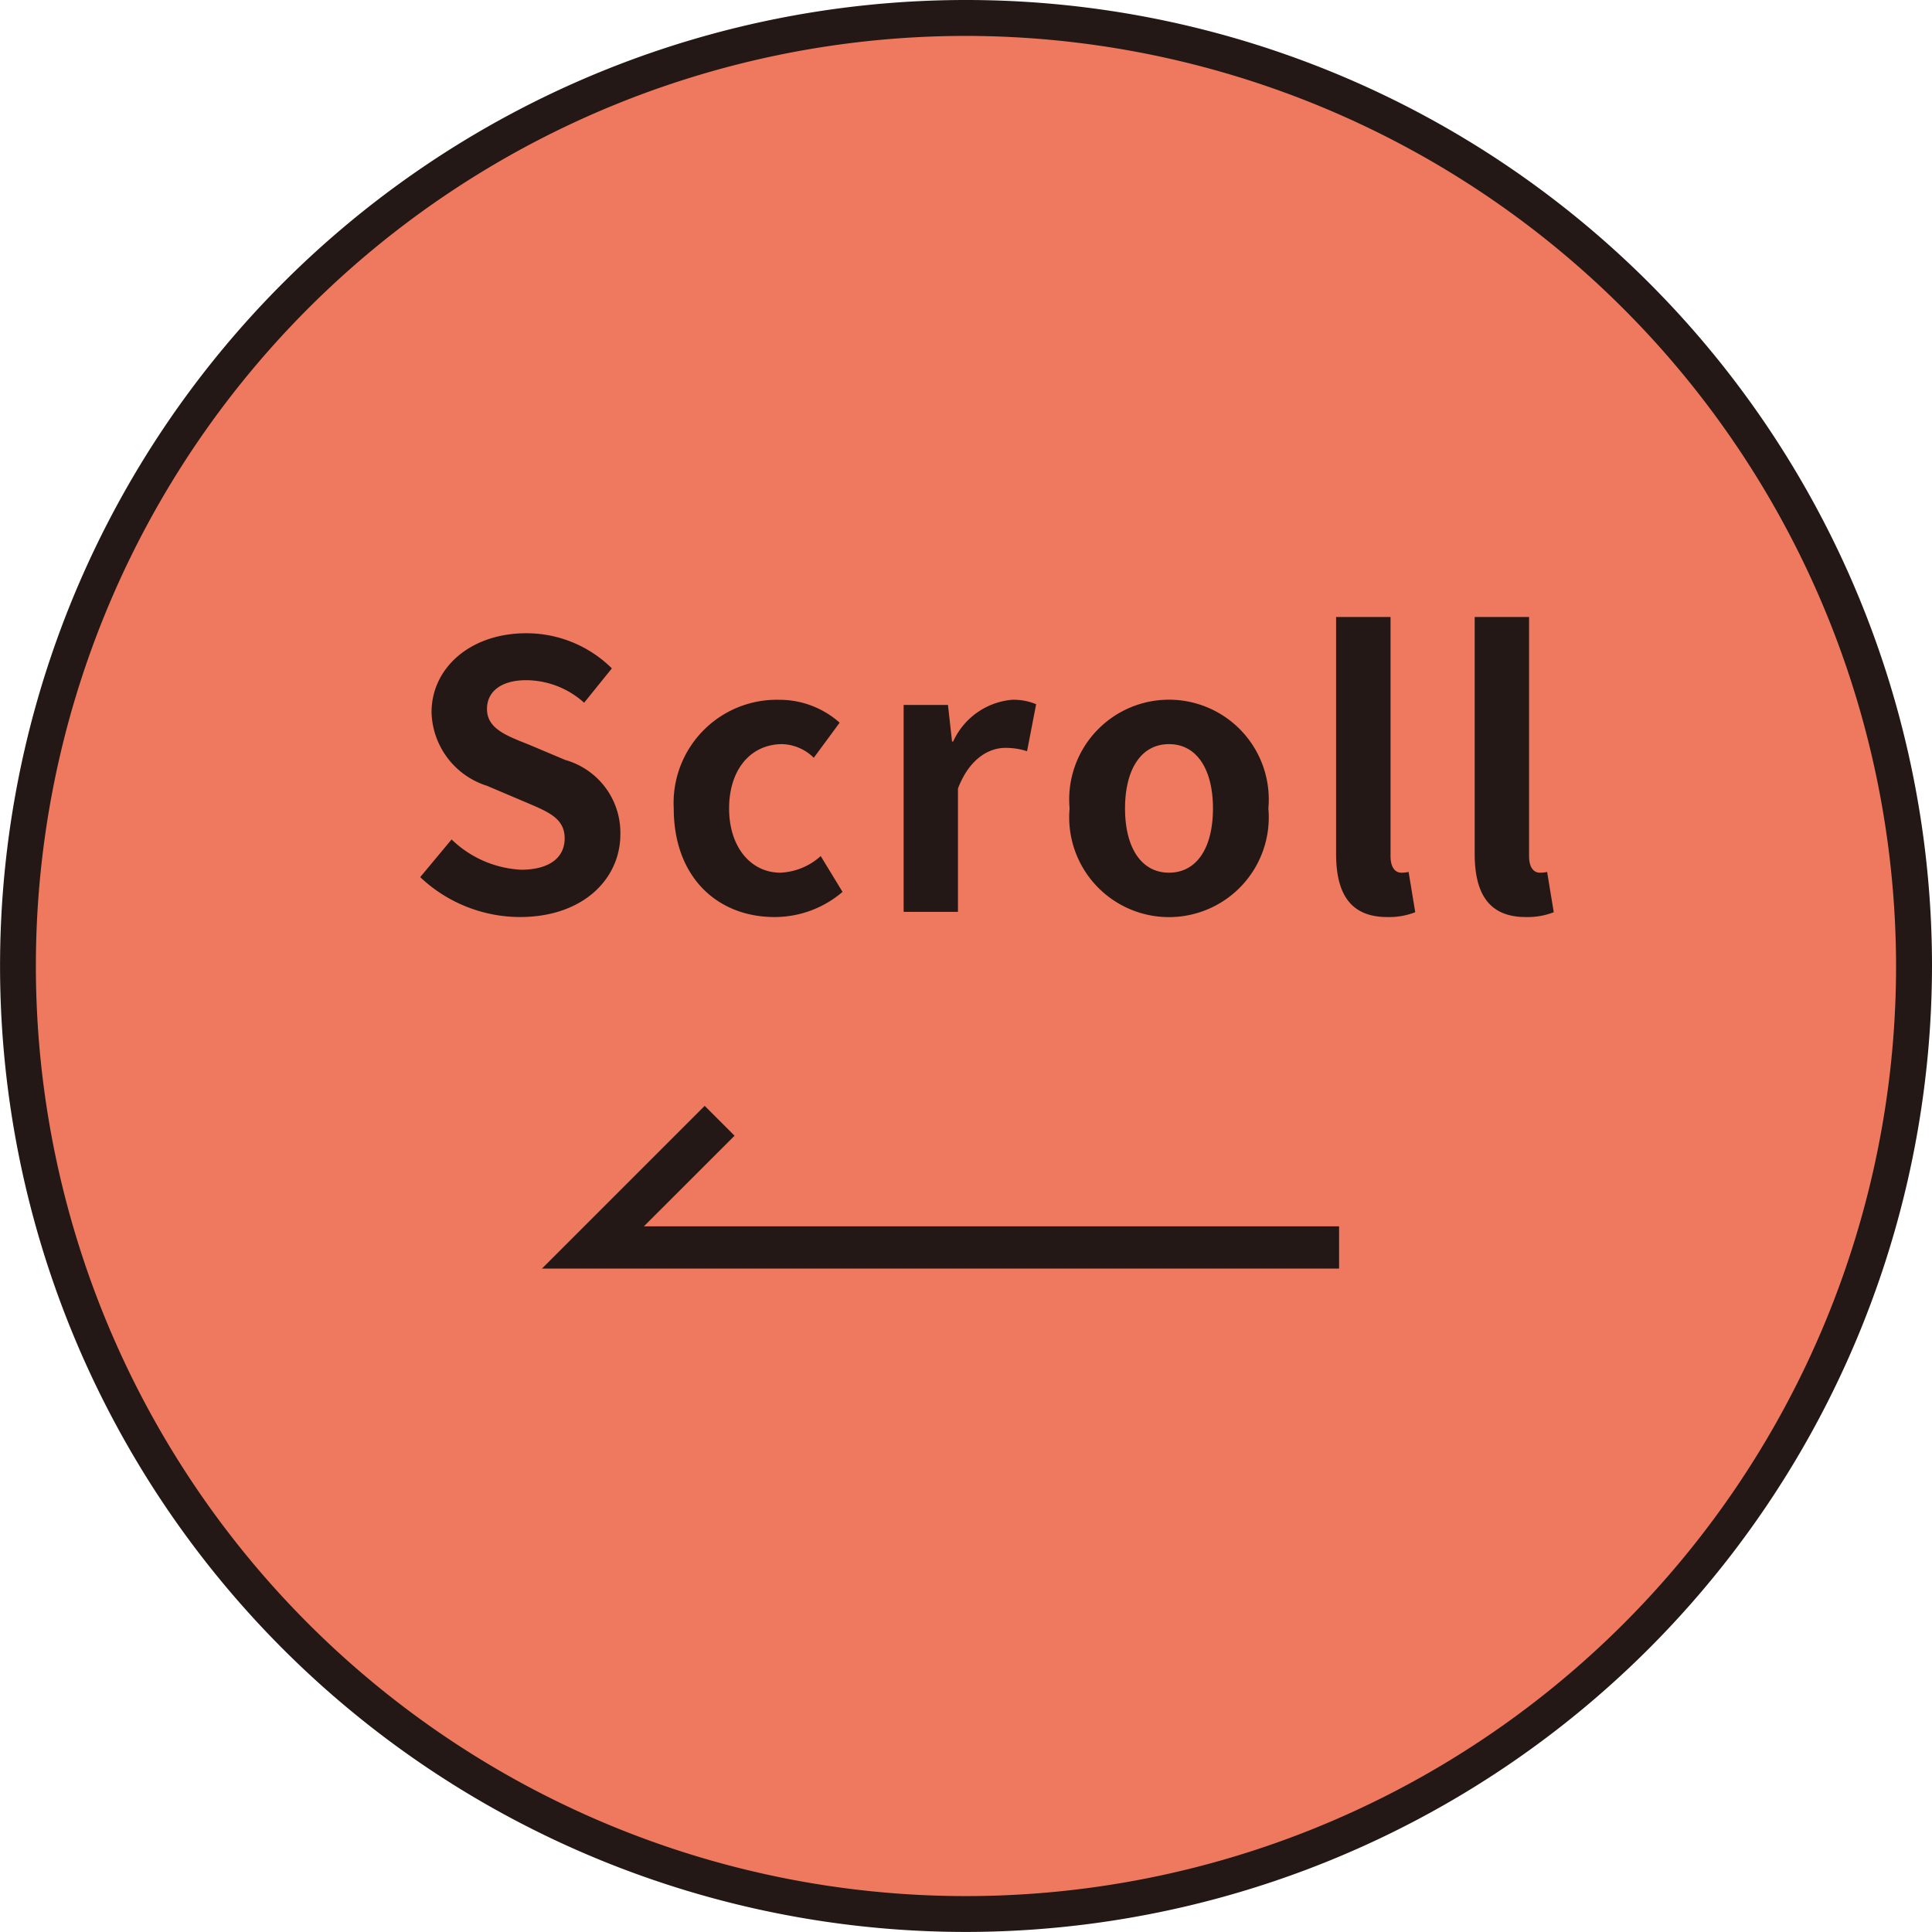 <svg xmlns="http://www.w3.org/2000/svg" width="72.526" height="72.524" viewBox="0 0 72.526 72.524">
  <g id="レイヤー_2" data-name="レイヤー 2">
    <g id="レイヤー_1-2" data-name="レイヤー 1">
      <g>
        <g>
          <circle cx="36.263" cy="36.262" r="35.589" fill="#ee795e"/>
          <path d="M36.263,72.524A36.262,36.262,0,1,1,72.526,36.262,36.3,36.3,0,0,1,36.263,72.524Zm0-71.176A34.915,34.915,0,1,0,71.177,36.262,34.954,34.954,0,0,0,36.263,1.348Z" fill="#231815"/>
        </g>
        <g>
          <g>
            <path d="M15.774,32.927l1.179-1.415a4.041,4.041,0,0,0,2.608,1.137c1.067,0,1.636-.458,1.636-1.178,0-.764-.624-1-1.539-1.388L18.285,29.5A2.975,2.975,0,0,1,16.2,26.74c0-1.678,1.47-2.968,3.551-2.968a4.555,4.555,0,0,1,3.218,1.318l-1.041,1.29a3.273,3.273,0,0,0-2.177-.846c-.9,0-1.47.4-1.47,1.081,0,.736.721,1,1.594,1.346l1.346.568a2.838,2.838,0,0,1,2.067,2.788c0,1.679-1.4,3.108-3.773,3.108A5.469,5.469,0,0,1,15.774,32.927Z" fill="#231815"/>
            <path d="M25.292,30.347a3.873,3.873,0,0,1,3.967-4.077,3.4,3.4,0,0,1,2.261.859l-.971,1.317a1.767,1.767,0,0,0-1.179-.512c-1.193,0-2,.957-2,2.413s.818,2.413,1.927,2.413a2.415,2.415,0,0,0,1.512-.624l.819,1.345a3.917,3.917,0,0,1-2.552.944C26.929,34.425,25.292,32.927,25.292,30.347Z" fill="#231815"/>
            <path d="M33.922,26.463h1.664l.153,1.373h.042a2.689,2.689,0,0,1,2.2-1.566,2.179,2.179,0,0,1,.915.166L38.555,28.2a2.579,2.579,0,0,0-.819-.125c-.61,0-1.345.4-1.775,1.526V34.23H33.922Z" fill="#231815"/>
            <path d="M40.152,30.347a3.746,3.746,0,1,1,7.462,0,3.746,3.746,0,1,1-7.462,0Zm5.382,0c0-1.456-.6-2.413-1.651-2.413s-1.65.957-1.65,2.413.6,2.413,1.65,2.413S45.534,31.817,45.534,30.347Z" fill="#231815"/>
            <path d="M50.156,32.053V23.162H52.2v8.974c0,.471.208.624.4.624a1.145,1.145,0,0,0,.278-.028l.249,1.512a2.7,2.7,0,0,1-1.054.181C50.655,34.425,50.156,33.495,50.156,32.053Z" fill="#231815"/>
            <path d="M55.359,32.053V23.162H57.4v8.974c0,.471.208.624.4.624a1.145,1.145,0,0,0,.278-.028l.249,1.512a2.7,2.7,0,0,1-1.054.181C55.858,34.425,55.359,33.495,55.359,32.053Z" fill="#231815"/>
          </g>
          <polygon points="50.268 47.622 20.344 47.622 26.453 41.513 27.574 42.634 24.171 46.036 50.268 46.036 50.268 47.622" fill="#231815"/>
        </g>
      </g>
    </g>
  </g>
</svg>

